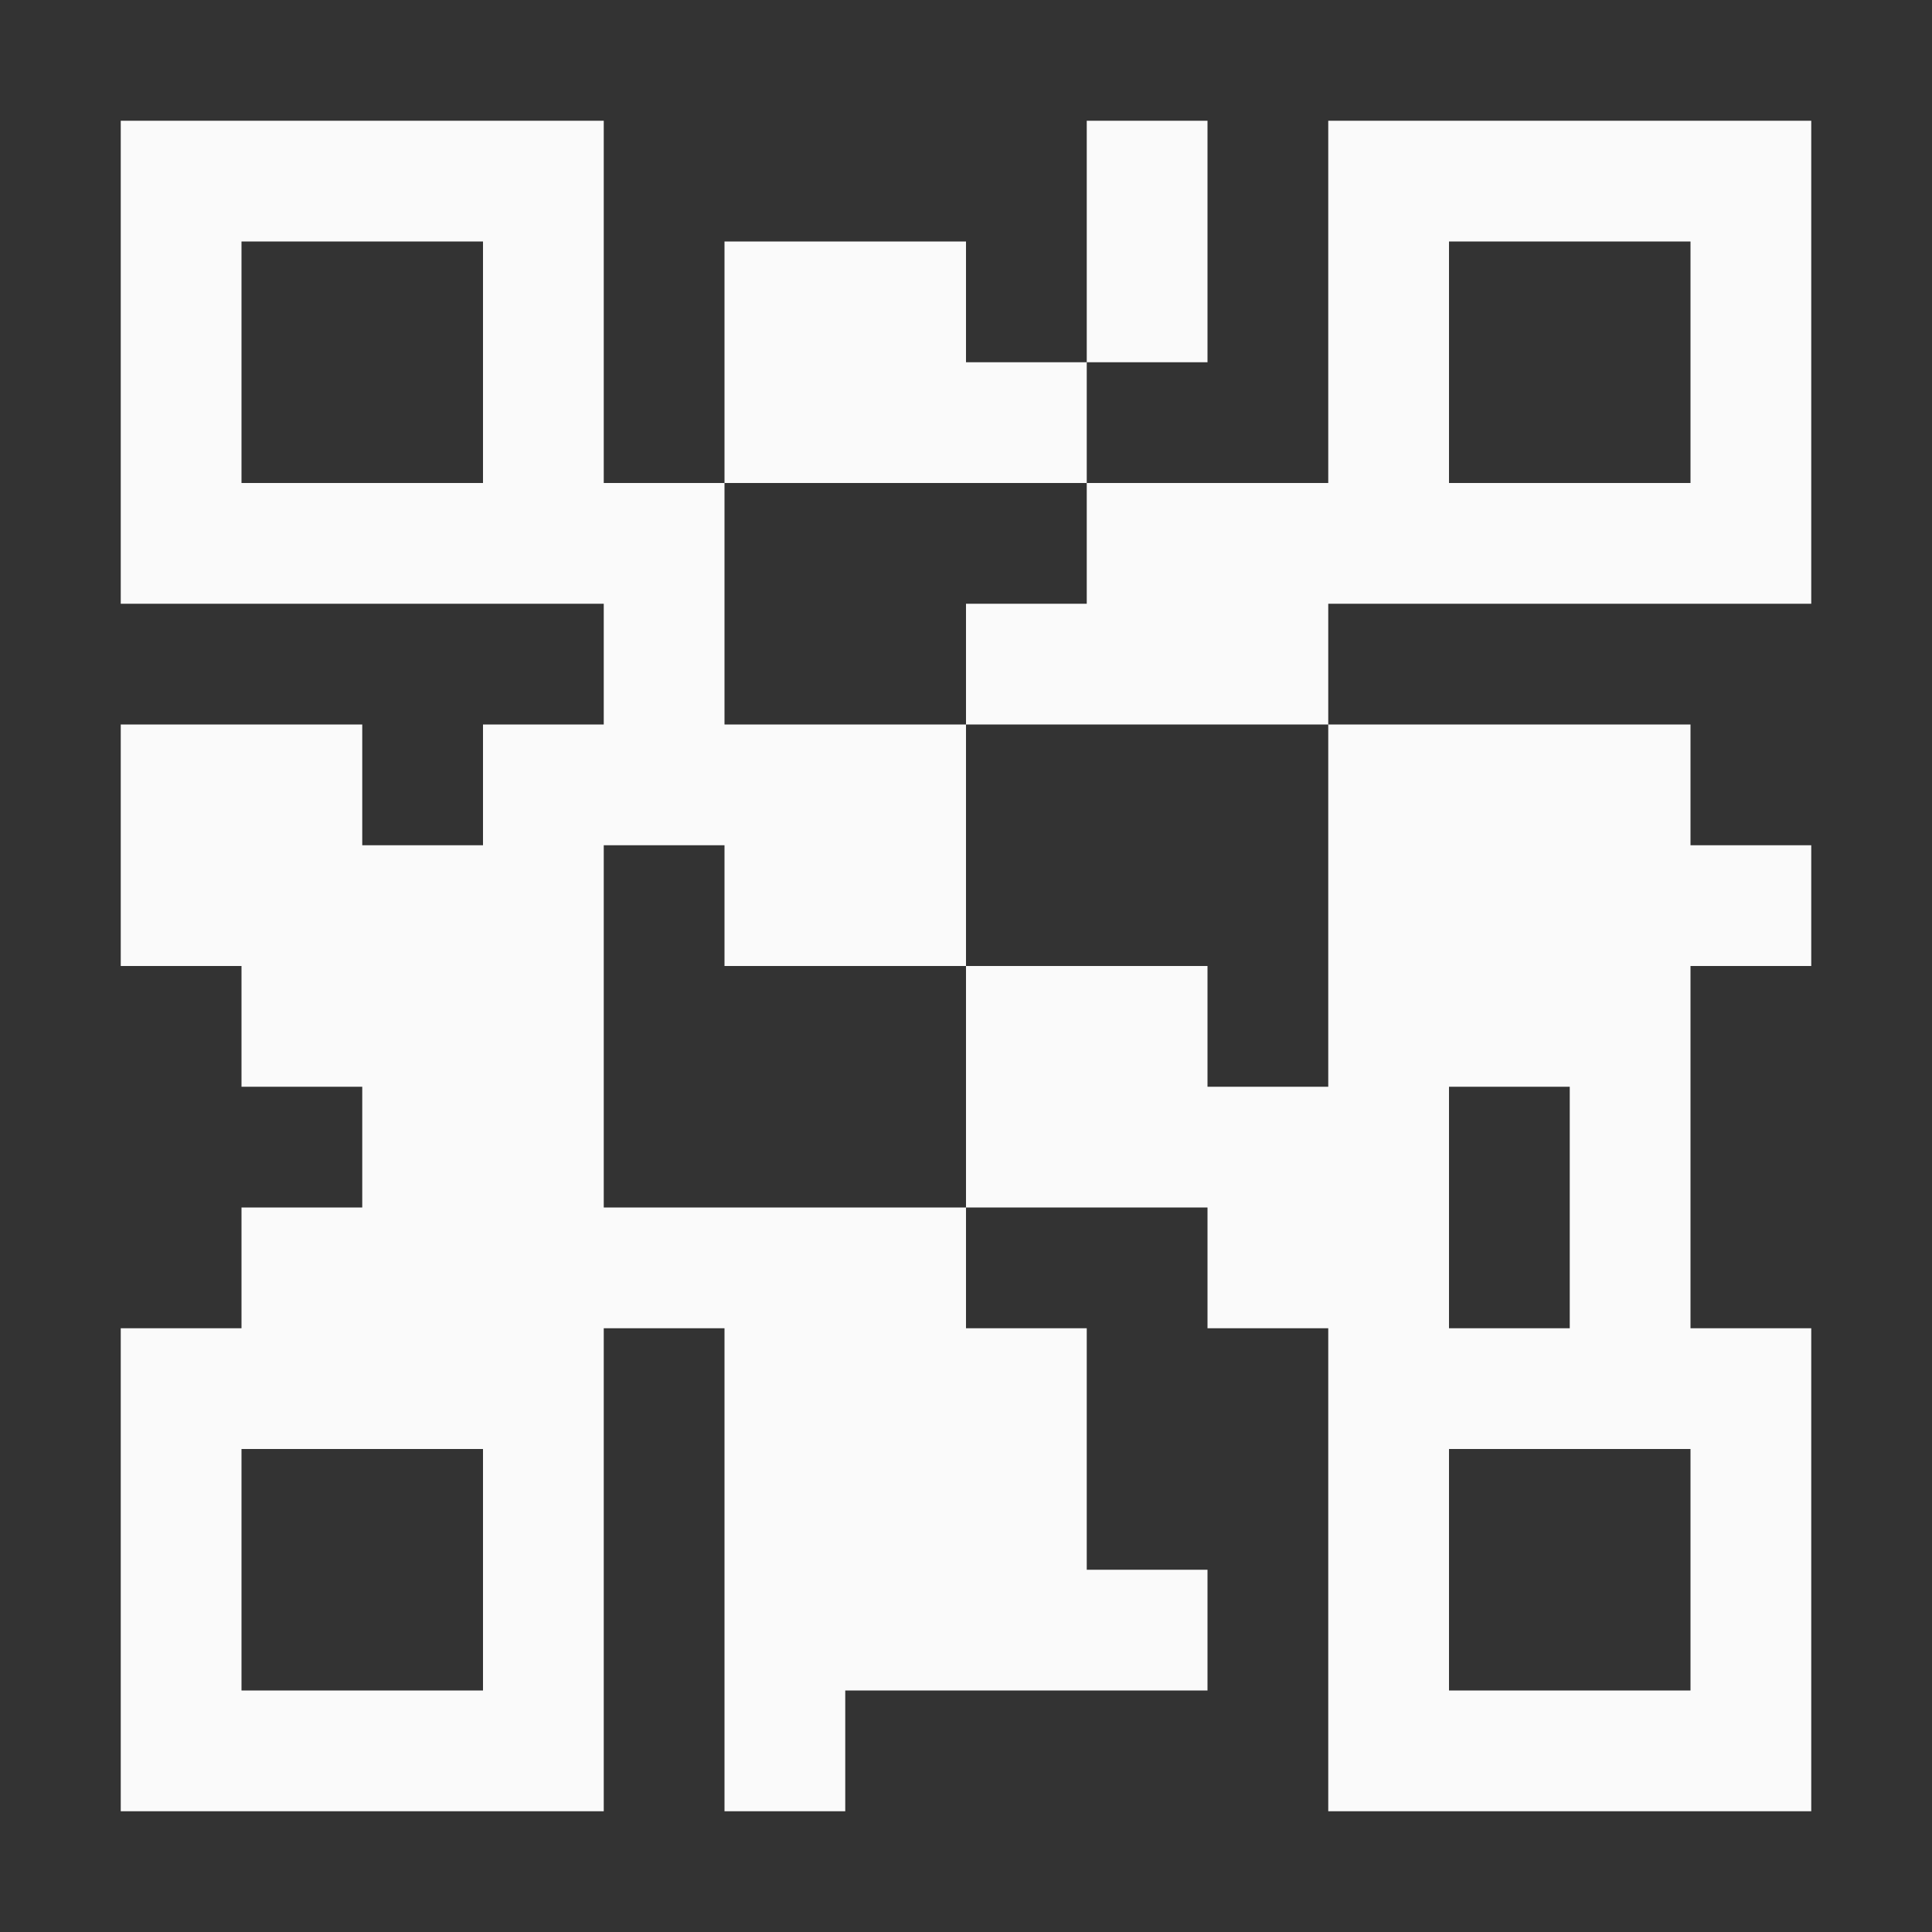 <?xml version="1.0" encoding="UTF-8" standalone="no"?>
<!-- Created with Inkscape (http://www.inkscape.org/) -->

<svg
   xmlns:dc="http://purl.org/dc/elements/1.1/"
   xmlns:cc="http://creativecommons.org/ns#"
   xmlns:rdf="http://www.w3.org/1999/02/22-rdf-syntax-ns#"
   xmlns:svg="http://www.w3.org/2000/svg"
   xmlns="http://www.w3.org/2000/svg"
   xmlns:sodipodi="http://sodipodi.sourceforge.net/DTD/sodipodi-0.dtd"
   xmlns:inkscape="http://www.inkscape.org/namespaces/inkscape"
   width="16"
   height="16"
   viewBox="0 0 16 16"
   id="svg2"
   version="1.1"
   inkscape:version="0.92.3 (2405546, 2018-03-11)"
   sodipodi:docname="view-barcode.svg">
  <rect x="0" y="0" width="16" height="16" fill="#333333" stroke="none"/>
  <defs
     id="defs3051">
    <style
       type="text/css"
       id="current-color-scheme">
    .ColorScheme-Text {
    color:#fafafa;
    }
    </style>
  </defs>
  <sodipodi:namedview
     id="base"
     pagecolor="#ffffff"
     bordercolor="#666666"
     borderopacity="1.0"
     inkscape:pageopacity="0.0"
     inkscape:pageshadow="2"
     inkscape:zoom="64"
     inkscape:cx="9.3661742"
     inkscape:cy="7.841587"
     inkscape:document-units="px"
     inkscape:current-layer="layer1"
     showgrid="true"
     units="px"
     inkscape:showpageshadow="false"
     borderlayer="true"
     showguides="true"
     inkscape:guide-bbox="true"
     inkscape:window-width="2560"
     inkscape:window-height="1370"
     inkscape:window-x="0"
     inkscape:window-y="33"
     inkscape:window-maximized="1"
     fit-margin-top="0"
     fit-margin-left="0"
     fit-margin-right="0"
     fit-margin-bottom="0">
    <inkscape:grid
       type="xygrid"
       id="grid4136"
       empspacing="2"
       originx="-3"
       originy="-3" />
    <sodipodi:guide
       position="0,15"
       orientation="0,1"
       id="guide4140"
       inkscape:label="Icon Max Height"
       inkscape:color="rgb(233,30,99)"
       inkscape:locked="false" />
    <sodipodi:guide
       position="0,1"
       orientation="0,1"
       id="guide4142"
       inkscape:label="Icon Baseline"
       inkscape:color="rgb(233,30,99)"
       inkscape:locked="false" />
    <sodipodi:guide
       position="8,-1.74e-05"
       orientation="1,0"
       id="guide4144"
       inkscape:label="Center Vertical"
       inkscape:color="rgb(221,44,0)"
       inkscape:locked="false" />
    <sodipodi:guide
       position="16,8"
       orientation="0,1"
       id="guide4146"
       inkscape:label="Center Horizontal"
       inkscape:color="rgb(221,44,0)"
       inkscape:locked="false" />
  </sodipodi:namedview>
  <g
     inkscape:label="Capa 1"
     inkscape:groupmode="layer"
     id="layer1"
     transform="translate(-3,-1033.362)">
    <path
       style="fill:currentColor;fill-opacity:1;stroke:none" class="ColorScheme-Text"
       d="M 1 1 L 1 5 L 5 5 L 5 6 L 4 6 L 4 7 L 3 7 L 3 6 L 2 6 L 1 6 L 1 8 L 2 8 L 2 9 L 3 9 L 3 10 L 2 10 L 2 11 L 1 11 L 1 15 L 5 15 L 5 11 L 6 11 L 6 14 L 6 15 L 7 15 L 7 14 L 9 14 L 10 14 L 10 13 L 9 13 L 9 11 L 8 11 L 8 10 L 5 10 L 5 7 L 6 7 L 6 8 L 8 8 L 8 6 L 6 6 L 6 4 L 5 4 L 5 1 L 1 1 z M 6 4 L 8 4 L 9 4 L 9 3 L 8 3 L 8 2 L 6 2 L 6 4 z M 9 3 L 10 3 L 10 1 L 9 1 L 9 3 z M 9 4 L 9 5 L 8 5 L 8 6 L 9 6 L 11 6 L 11 5 L 15 5 L 15 1 L 11 1 L 11 4 L 9 4 z M 11 6 L 11 9 L 10 9 L 10 8 L 8 8 L 8 10 L 10 10 L 10 11 L 11 11 L 11 15 L 15 15 L 15 11 L 14 11 L 14 8 L 15 8 L 15 7 L 14 7 L 14 6 L 13 6 L 11 6 z M 2 2 L 4 2 L 4 4 L 2 4 L 2 2 z M 12 2 L 14 2 L 14 4 L 12 4 L 12 2 z M 12 9 L 13 9 L 13 11 L 12 11 L 12 9 z M 2 12 L 4 12 L 4 14 L 2 14 L 2 12 z M 12 12 L 14 12 L 14 14 L 12 14 L 12 12 z "
       transform="translate(3,1033.362)"
       id="rect824" />
  </g>
</svg>
